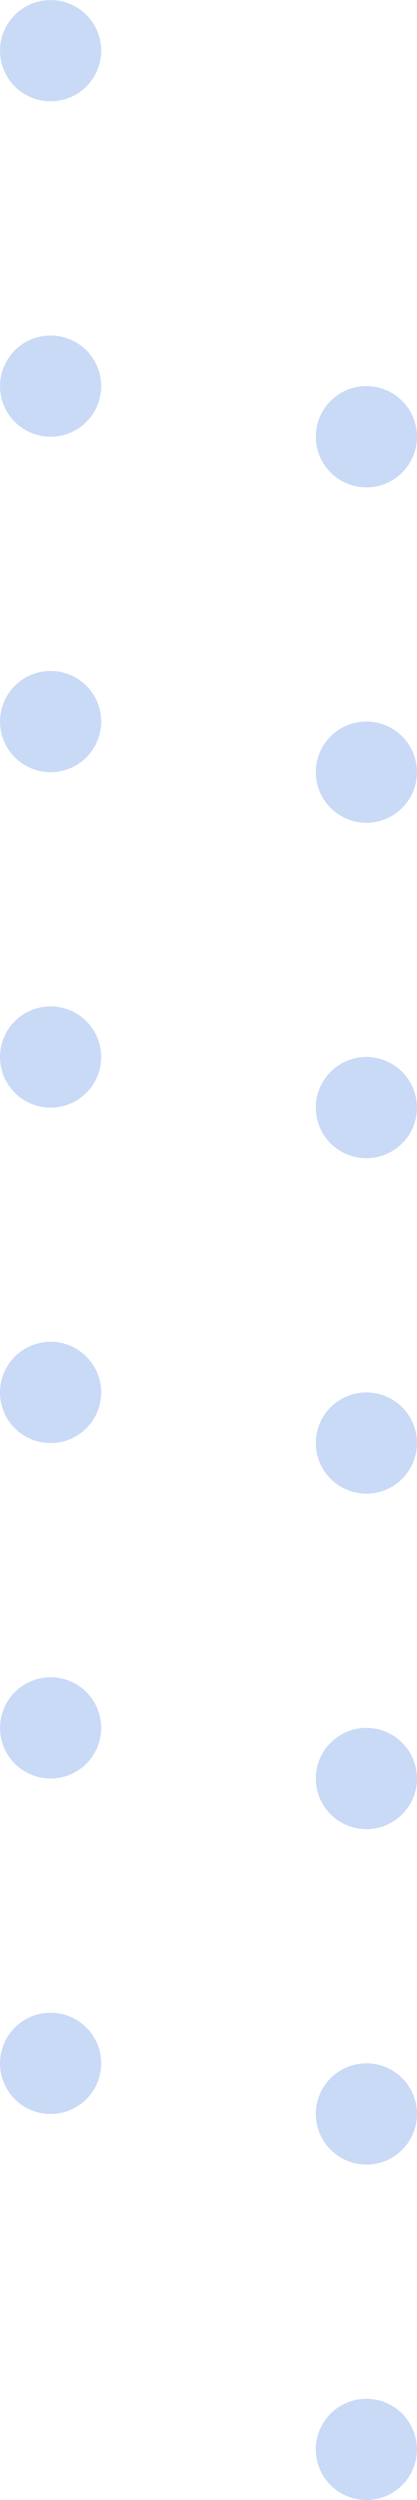 <svg id="그룹_95" data-name="그룹 95" xmlns="http://www.w3.org/2000/svg" width="31.698" height="189.888" viewBox="0 0 31.698 189.888">
  <defs>
    <style>
      .cls-1 {
        fill: #c9daf7;
      }
    </style>
  </defs>
  <g id="그룹_76" data-name="그룹 76" transform="translate(24.005 29.325)">
    <path id="패스_113" data-name="패스 113" class="cls-1" d="M236.652,210.51a3.845,3.845,0,1,1,3.848,3.847A3.848,3.848,0,0,1,236.652,210.51Z" transform="translate(-236.652 -53.796)"/>
    <ellipse id="타원_23" data-name="타원 23" class="cls-1" cx="3.846" cy="3.846" rx="3.846" ry="3.846" transform="translate(0.001 127.391)"/>
    <ellipse id="타원_24" data-name="타원 24" class="cls-1" cx="3.846" cy="3.846" rx="3.846" ry="3.846" transform="translate(0.001 101.913)"/>
    <path id="패스_114" data-name="패스 114" class="cls-1" d="M236.652,194.539a3.845,3.845,0,1,1,3.848,3.843A3.848,3.848,0,0,1,236.652,194.539Z" transform="translate(-236.652 -114.257)"/>
    <path id="패스_115" data-name="패스 115" class="cls-1" d="M236.652,189.214a3.845,3.845,0,1,1,3.848,3.843A3.848,3.848,0,0,1,236.652,189.214Z" transform="translate(-236.652 -134.411)"/>
    <path id="패스_116" data-name="패스 116" class="cls-1" d="M236.652,183.89a3.845,3.845,0,1,1,3.848,3.843A3.848,3.848,0,0,1,236.652,183.89Z" transform="translate(-236.652 -154.565)"/>
    <ellipse id="타원_25" data-name="타원 25" class="cls-1" cx="3.846" cy="3.846" rx="3.846" ry="3.846" transform="translate(0.001)"/>
  </g>
  <g id="그룹_77" data-name="그룹 77" transform="translate(0 0)">
    <path id="패스_117" data-name="패스 117" class="cls-1" d="M231.636,204.379a3.845,3.845,0,1,1,3.843,3.848A3.84,3.84,0,0,1,231.636,204.379Z" transform="translate(-231.634 -47.664)"/>
    <path id="패스_118" data-name="패스 118" class="cls-1" d="M231.636,199.055a3.845,3.845,0,1,1,3.843,3.847A3.839,3.839,0,0,1,231.636,199.055Z" transform="translate(-231.634 -67.818)"/>
    <ellipse id="타원_26" data-name="타원 26" class="cls-1" cx="3.846" cy="3.846" rx="3.846" ry="3.846" transform="translate(0 101.914)"/>
    <path id="패스_119" data-name="패스 119" class="cls-1" d="M231.636,188.407a3.845,3.845,0,1,1,3.843,3.848A3.84,3.84,0,0,1,231.636,188.407Z" transform="translate(-231.634 -108.126)"/>
    <path id="패스_120" data-name="패스 120" class="cls-1" d="M231.636,183.086a3.845,3.845,0,1,1,3.843,3.848A3.844,3.844,0,0,1,231.636,183.086Z" transform="translate(-231.634 -128.283)"/>
    <path id="패스_121" data-name="패스 121" class="cls-1" d="M231.636,177.762a3.845,3.845,0,1,1,3.843,3.847A3.844,3.844,0,0,1,231.636,177.762Z" transform="translate(-231.634 -148.437)"/>
    <path id="패스_122" data-name="패스 122" class="cls-1" d="M231.636,172.438a3.845,3.845,0,1,1,3.843,3.848A3.844,3.844,0,0,1,231.636,172.438Z" transform="translate(-231.634 -168.591)"/>
  </g>
</svg>
